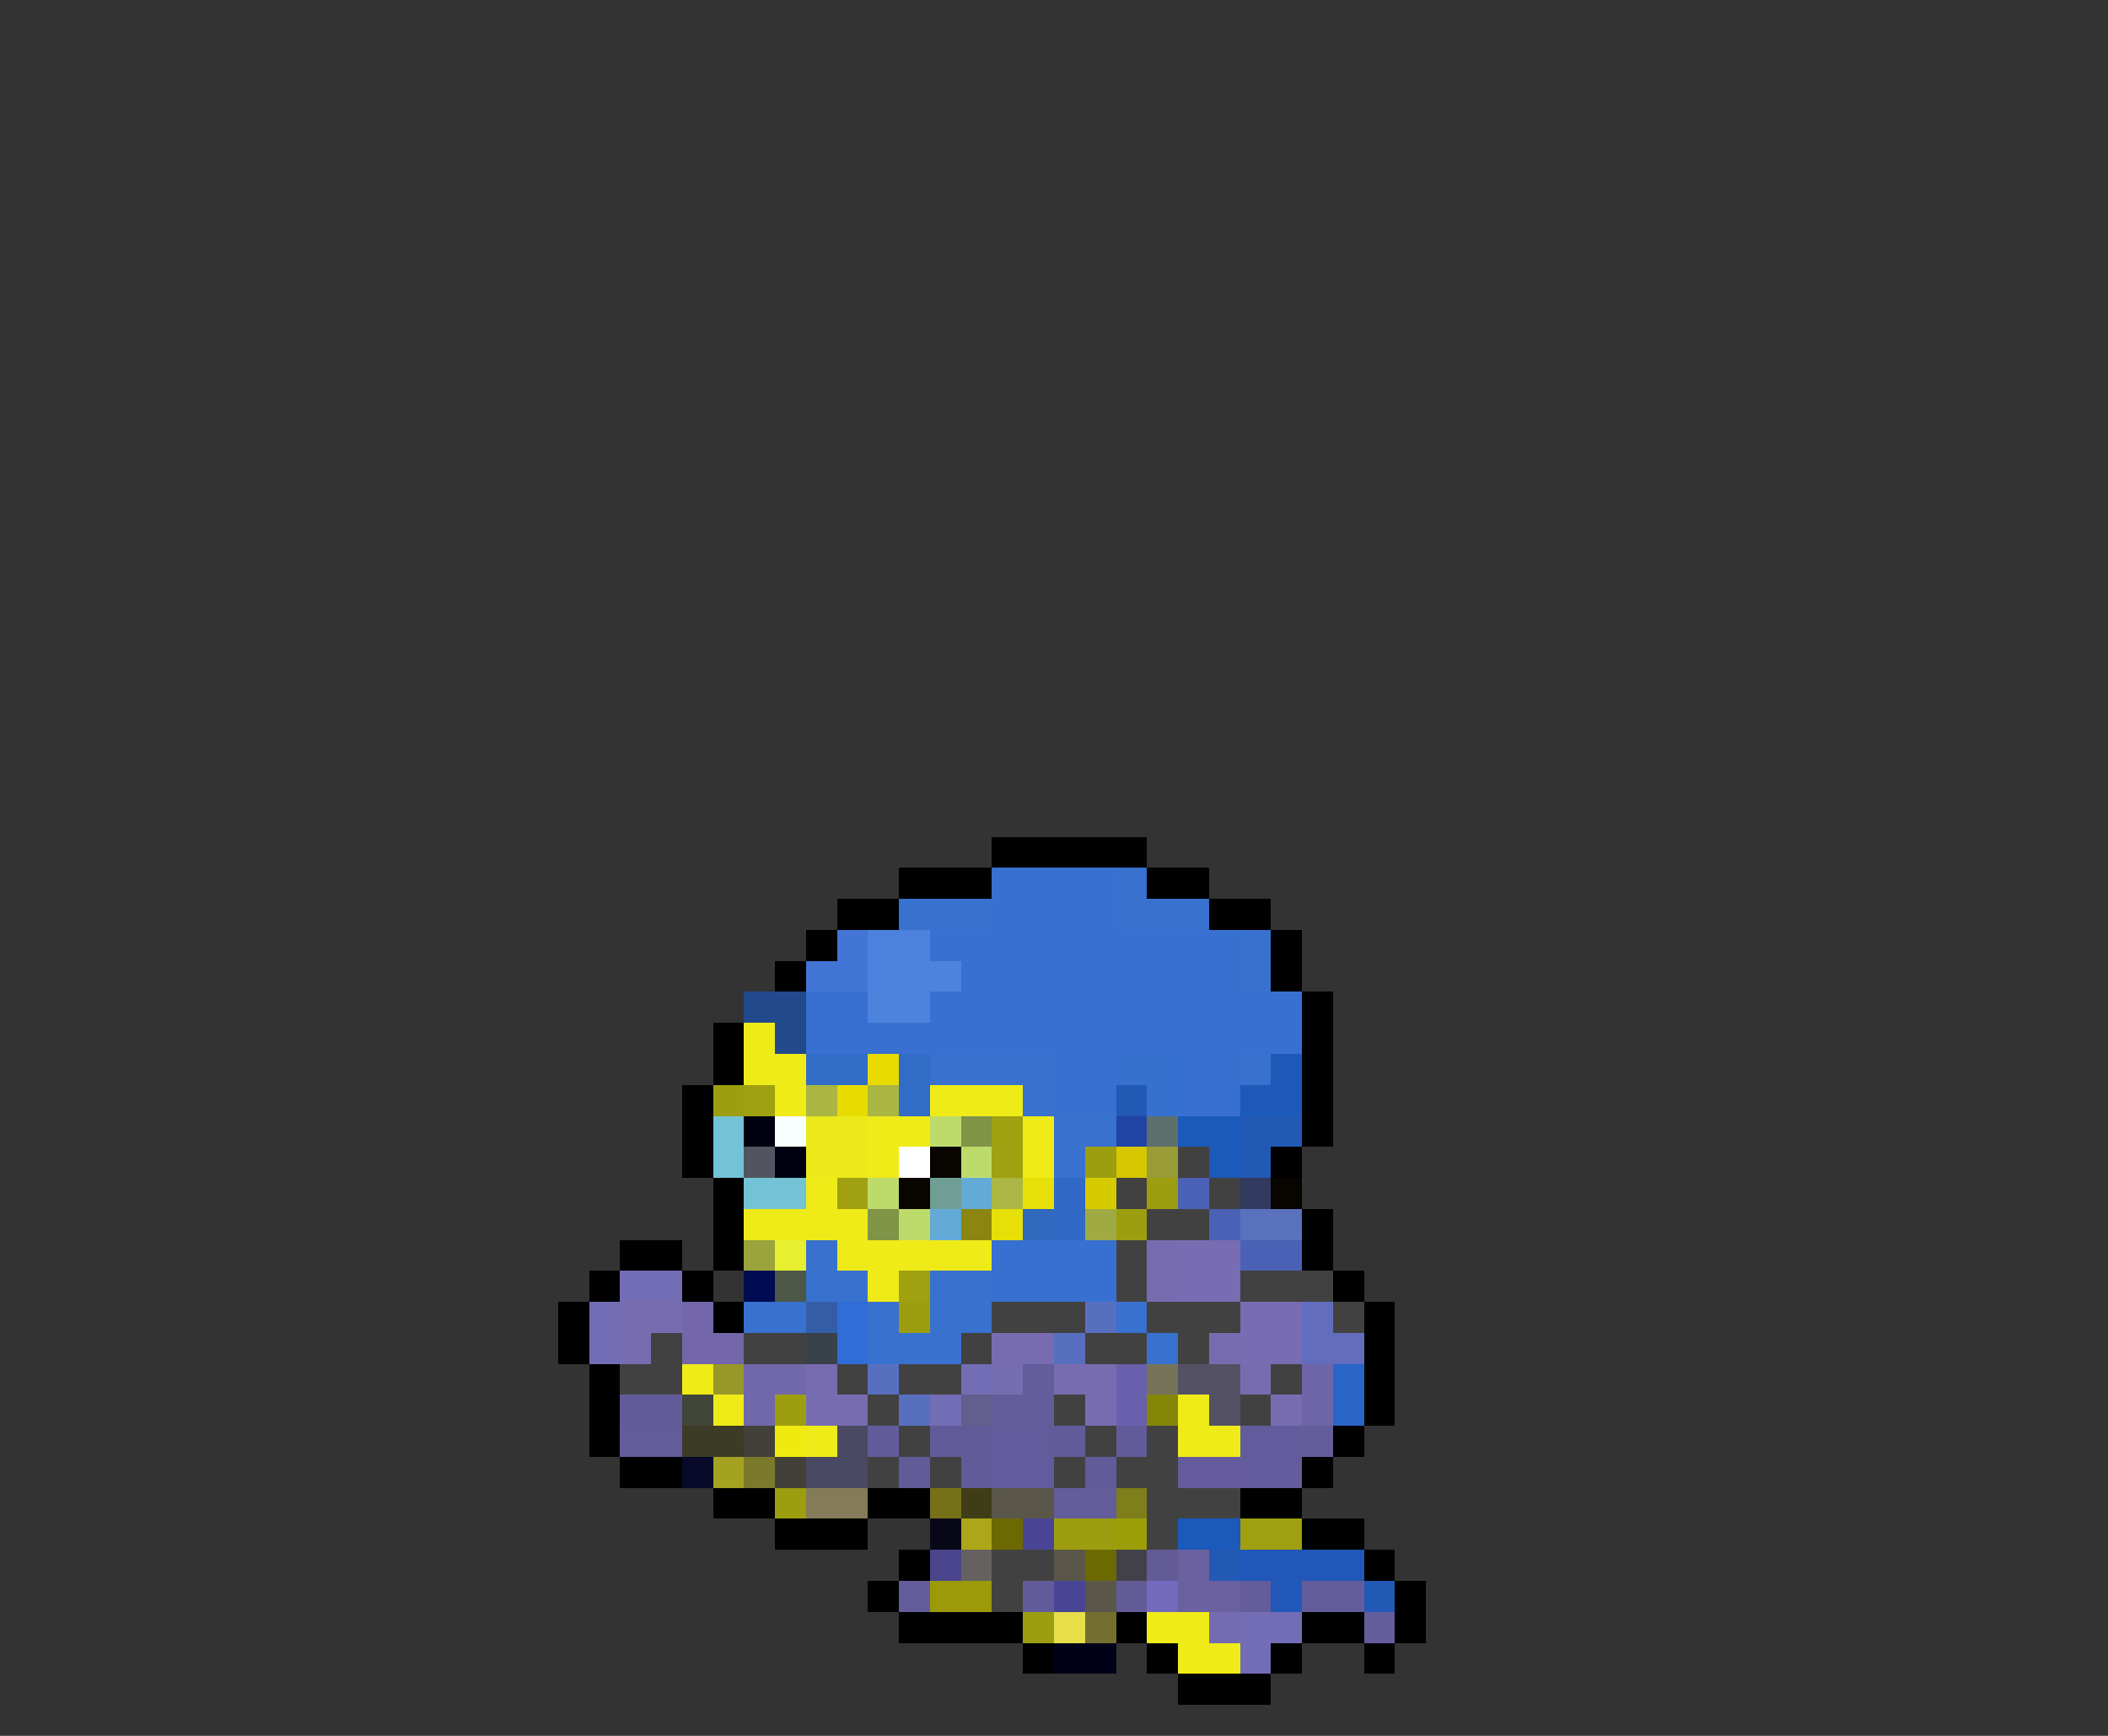 <svg xmlns="http://www.w3.org/2000/svg" viewBox="0 -0.5 68 56" shape-rendering="crispEdges">
<rect x="0" y="-0.5" width="68" height="56" fill="#333333" stroke="none"/>
<path stroke="#000000" d="M32 27h5M29 28h3M37 28h2M27 29h2M39 29h2M26 30h1M41 30h1M25 31h1M41 31h1M42 32h1M23 33h1M42 33h1M23 34h1M42 34h1M22 35h1M42 35h1M22 36h1M42 36h1M22 37h1M41 37h1M23 38h1M23 39h1M42 39h1M20 40h2M23 40h1M42 40h1M19 41h1M22 41h1M43 41h1M18 42h1M23 42h1M44 42h1M18 43h1M44 43h1M19 44h1M44 44h1M19 45h1M44 45h1M19 46h1M43 46h1M20 47h2M42 47h1M23 48h2M28 48h2M40 48h2M25 49h3M42 49h2M29 50h1M44 50h1M28 51h1M45 51h1M29 52h4M36 52h1M42 52h2M45 52h1M33 53h1M37 53h1M41 53h1M44 53h1M38 54h3" />
<path stroke="#3770d1" d="M32 28h4M32 29h4M30 30h10M31 31h9M26 32h2M30 32h12M26 33h16M34 34h2M38 34h2M34 35h2M38 35h2M32 40h4M32 41h4" />
<path stroke="#3971ce" d="M36 28h1M29 29h3M36 29h3M40 30h1M40 31h1M30 34h4M40 34h1M33 35h1M34 36h2M34 37h1M26 40h1M26 41h2M30 41h2M24 42h2M28 42h1M30 42h2M36 42h1M28 43h3M37 43h1" />
<path stroke="#4275d6" d="M27 30h1M26 31h2" />
<path stroke="#4c82de" d="M28 30h2M28 31h2" />
<path stroke="#4d83dc" d="M30 31h1M28 32h2" />
<path stroke="#21498c" d="M24 32h2M25 33h1" />
<path stroke="#efeb18" d="M24 33h1M24 34h2M25 35h1M30 35h3M28 36h2M33 36h1M28 37h1M33 37h1M26 38h1M24 39h4M27 40h5M28 41h1M22 44h1M23 45h1M38 45h1M26 46h1M38 46h2M37 52h2M38 53h2" />
<path stroke="#316dc6" d="M26 34h2M29 34h1M29 35h1" />
<path stroke="#e7db00" d="M28 34h1M27 35h1" />
<path stroke="#3771d0" d="M36 34h2M37 35h1" />
<path stroke="#1d59b8" d="M41 34h1M40 35h2" />
<path stroke="#9c9e10" d="M23 35h1M35 37h1M37 38h1M36 39h1M29 42h1M25 45h1M25 48h1M34 49h2M33 52h1" />
<path stroke="#a0a010" d="M24 35h1M32 36h1M32 37h1M27 38h1M29 41h1" />
<path stroke="#aab642" d="M26 35h1M28 35h1" />
<path stroke="#2159b5" d="M36 35h1M40 36h2M40 37h1M39 50h1M44 51h1" />
<path stroke="#73c3d6" d="M23 36h1M23 37h1M24 38h2" />
<path stroke="#000010" d="M24 36h1M25 37h1" />
<path stroke="#f7ffff" d="M25 36h1" />
<path stroke="#ece91b" d="M26 36h2M26 37h2" />
<path stroke="#bddb6b" d="M30 36h1M31 37h1M28 38h1M29 39h1" />
<path stroke="#809347" d="M31 36h1M28 39h1" />
<path stroke="#2145a5" d="M36 36h1" />
<path stroke="#5d706e" d="M37 36h1" />
<path stroke="#1b59ba" d="M38 36h2M39 37h1M38 49h2" />
<path stroke="#52555f" d="M24 37h1" />
<path stroke="#ffffff" d="M29 37h1" />
<path stroke="#080400" d="M30 37h1M29 38h1M41 38h1" />
<path stroke="#d6c700" d="M36 37h1" />
<path stroke="#999b37" d="M37 37h1" />
<path stroke="#424142" d="M38 37h1M36 38h1M39 38h1M37 39h2M36 40h1M36 41h1M40 41h3M32 42h3M37 42h3M43 42h1M21 43h1M24 43h2M31 43h1M35 43h2M38 43h1M20 44h2M27 44h1M29 44h2M41 44h1M28 45h1M34 45h1M40 45h1M29 46h1M35 46h1M37 46h1M28 47h1M30 47h1M34 47h1M36 47h2M37 48h3M37 49h1M32 50h2M32 51h1" />
<path stroke="#709e94" d="M30 38h1" />
<path stroke="#63aad6" d="M31 38h1M30 39h1" />
<path stroke="#aab744" d="M32 38h1" />
<path stroke="#e7df08" d="M33 38h1M32 39h1" />
<path stroke="#3169c6" d="M34 38h1M34 39h1" />
<path stroke="#d6cb00" d="M35 38h1" />
<path stroke="#4a61b5" d="M38 38h1M39 39h1M40 40h2" />
<path stroke="#313a5e" d="M40 38h1" />
<path stroke="#8c8610" d="M31 39h1" />
<path stroke="#3169bd" d="M33 39h1" />
<path stroke="#9faa42" d="M35 39h1" />
<path stroke="#5a71bd" d="M40 39h2" />
<path stroke="#9aa33c" d="M24 40h1" />
<path stroke="#e7ef31" d="M25 40h1" />
<path stroke="#786cb0" d="M37 40h1M37 41h1M20 42h2M20 43h1M32 43h2M39 43h1M26 44h1M34 44h2M40 44h1M26 45h2M35 45h1M41 45h1" />
<path stroke="#786cb2" d="M38 40h2M38 41h2M40 42h2M40 43h2" />
<path stroke="#736db5" d="M20 41h2M19 42h1M19 43h1M31 44h1M30 45h1M40 52h2M40 53h1" />
<path stroke="#000c52" d="M24 41h1" />
<path stroke="#4d5747" d="M25 41h1" />
<path stroke="#7366aa" d="M22 42h1M22 43h2" />
<path stroke="#335ea7" d="M26 42h1" />
<path stroke="#316dd6" d="M27 42h1M27 43h1" />
<path stroke="#586fc0" d="M35 42h1M34 43h1M28 44h1M29 45h1" />
<path stroke="#636dbd" d="M42 42h1M42 43h2" />
<path stroke="#39414a" d="M26 43h1" />
<path stroke="#989828" d="M23 44h1" />
<path stroke="#7068aa" d="M24 44h2M24 45h1" />
<path stroke="#776db1" d="M32 44h1" />
<path stroke="#635d9c" d="M33 44h1M32 45h2M42 46h1M34 48h2M29 51h1M40 51h1M42 51h2M44 52h1" />
<path stroke="#6860ac" d="M36 44h1M36 45h1" />
<path stroke="#76735a" d="M37 44h1" />
<path stroke="#555165" d="M38 44h2M39 45h1" />
<path stroke="#6d65a7" d="M42 44h1M42 45h1" />
<path stroke="#2965c6" d="M43 44h1M43 45h1" />
<path stroke="#625b9a" d="M20 45h2M28 46h1M30 46h2M34 46h1M36 46h1M29 47h1M31 47h1M35 47h1M33 51h1" />
<path stroke="#424539" d="M22 45h1" />
<path stroke="#625e8e" d="M31 45h1" />
<path stroke="#848608" d="M37 45h1" />
<path stroke="#625c9a" d="M20 46h2" />
<path stroke="#3c3b26" d="M22 46h2" />
<path stroke="#424139" d="M24 46h1M25 47h1" />
<path stroke="#efeb10" d="M25 46h1" />
<path stroke="#4a4963" d="M27 46h1M26 47h2" />
<path stroke="#635c9c" d="M32 46h2M40 46h2M32 47h2M40 47h2" />
<path stroke="#080829" d="M22 47h1" />
<path stroke="#a5a221" d="M23 47h1" />
<path stroke="#7b792b" d="M24 47h1" />
<path stroke="#655b9c" d="M38 47h2" />
<path stroke="#847c58" d="M26 48h2" />
<path stroke="#767118" d="M30 48h1" />
<path stroke="#3f3c18" d="M31 48h1" />
<path stroke="#5a574a" d="M32 48h2M34 50h1M35 51h1" />
<path stroke="#7e7f1b" d="M36 48h1" />
<path stroke="#080818" d="M30 49h1" />
<path stroke="#ada618" d="M31 49h1" />
<path stroke="#6b6900" d="M32 49h1M35 50h1" />
<path stroke="#494594" d="M33 49h1M34 51h1" />
<path stroke="#9c9e08" d="M36 49h1" />
<path stroke="#9f9f10" d="M40 49h2" />
<path stroke="#4a458c" d="M30 50h1" />
<path stroke="#656160" d="M31 50h1" />
<path stroke="#42414a" d="M36 50h1" />
<path stroke="#625b96" d="M37 50h1M36 51h1" />
<path stroke="#6b61a0" d="M38 50h1M38 51h2" />
<path stroke="#2157b8" d="M40 50h4M41 51h1" />
<path stroke="#9c9a08" d="M30 51h2" />
<path stroke="#7369bd" d="M37 51h1" />
<path stroke="#e7df4a" d="M34 52h1" />
<path stroke="#736f31" d="M35 52h1" />
<path stroke="#756bb2" d="M39 52h1" />
<path stroke="#000018" d="M34 53h2" />
</svg>